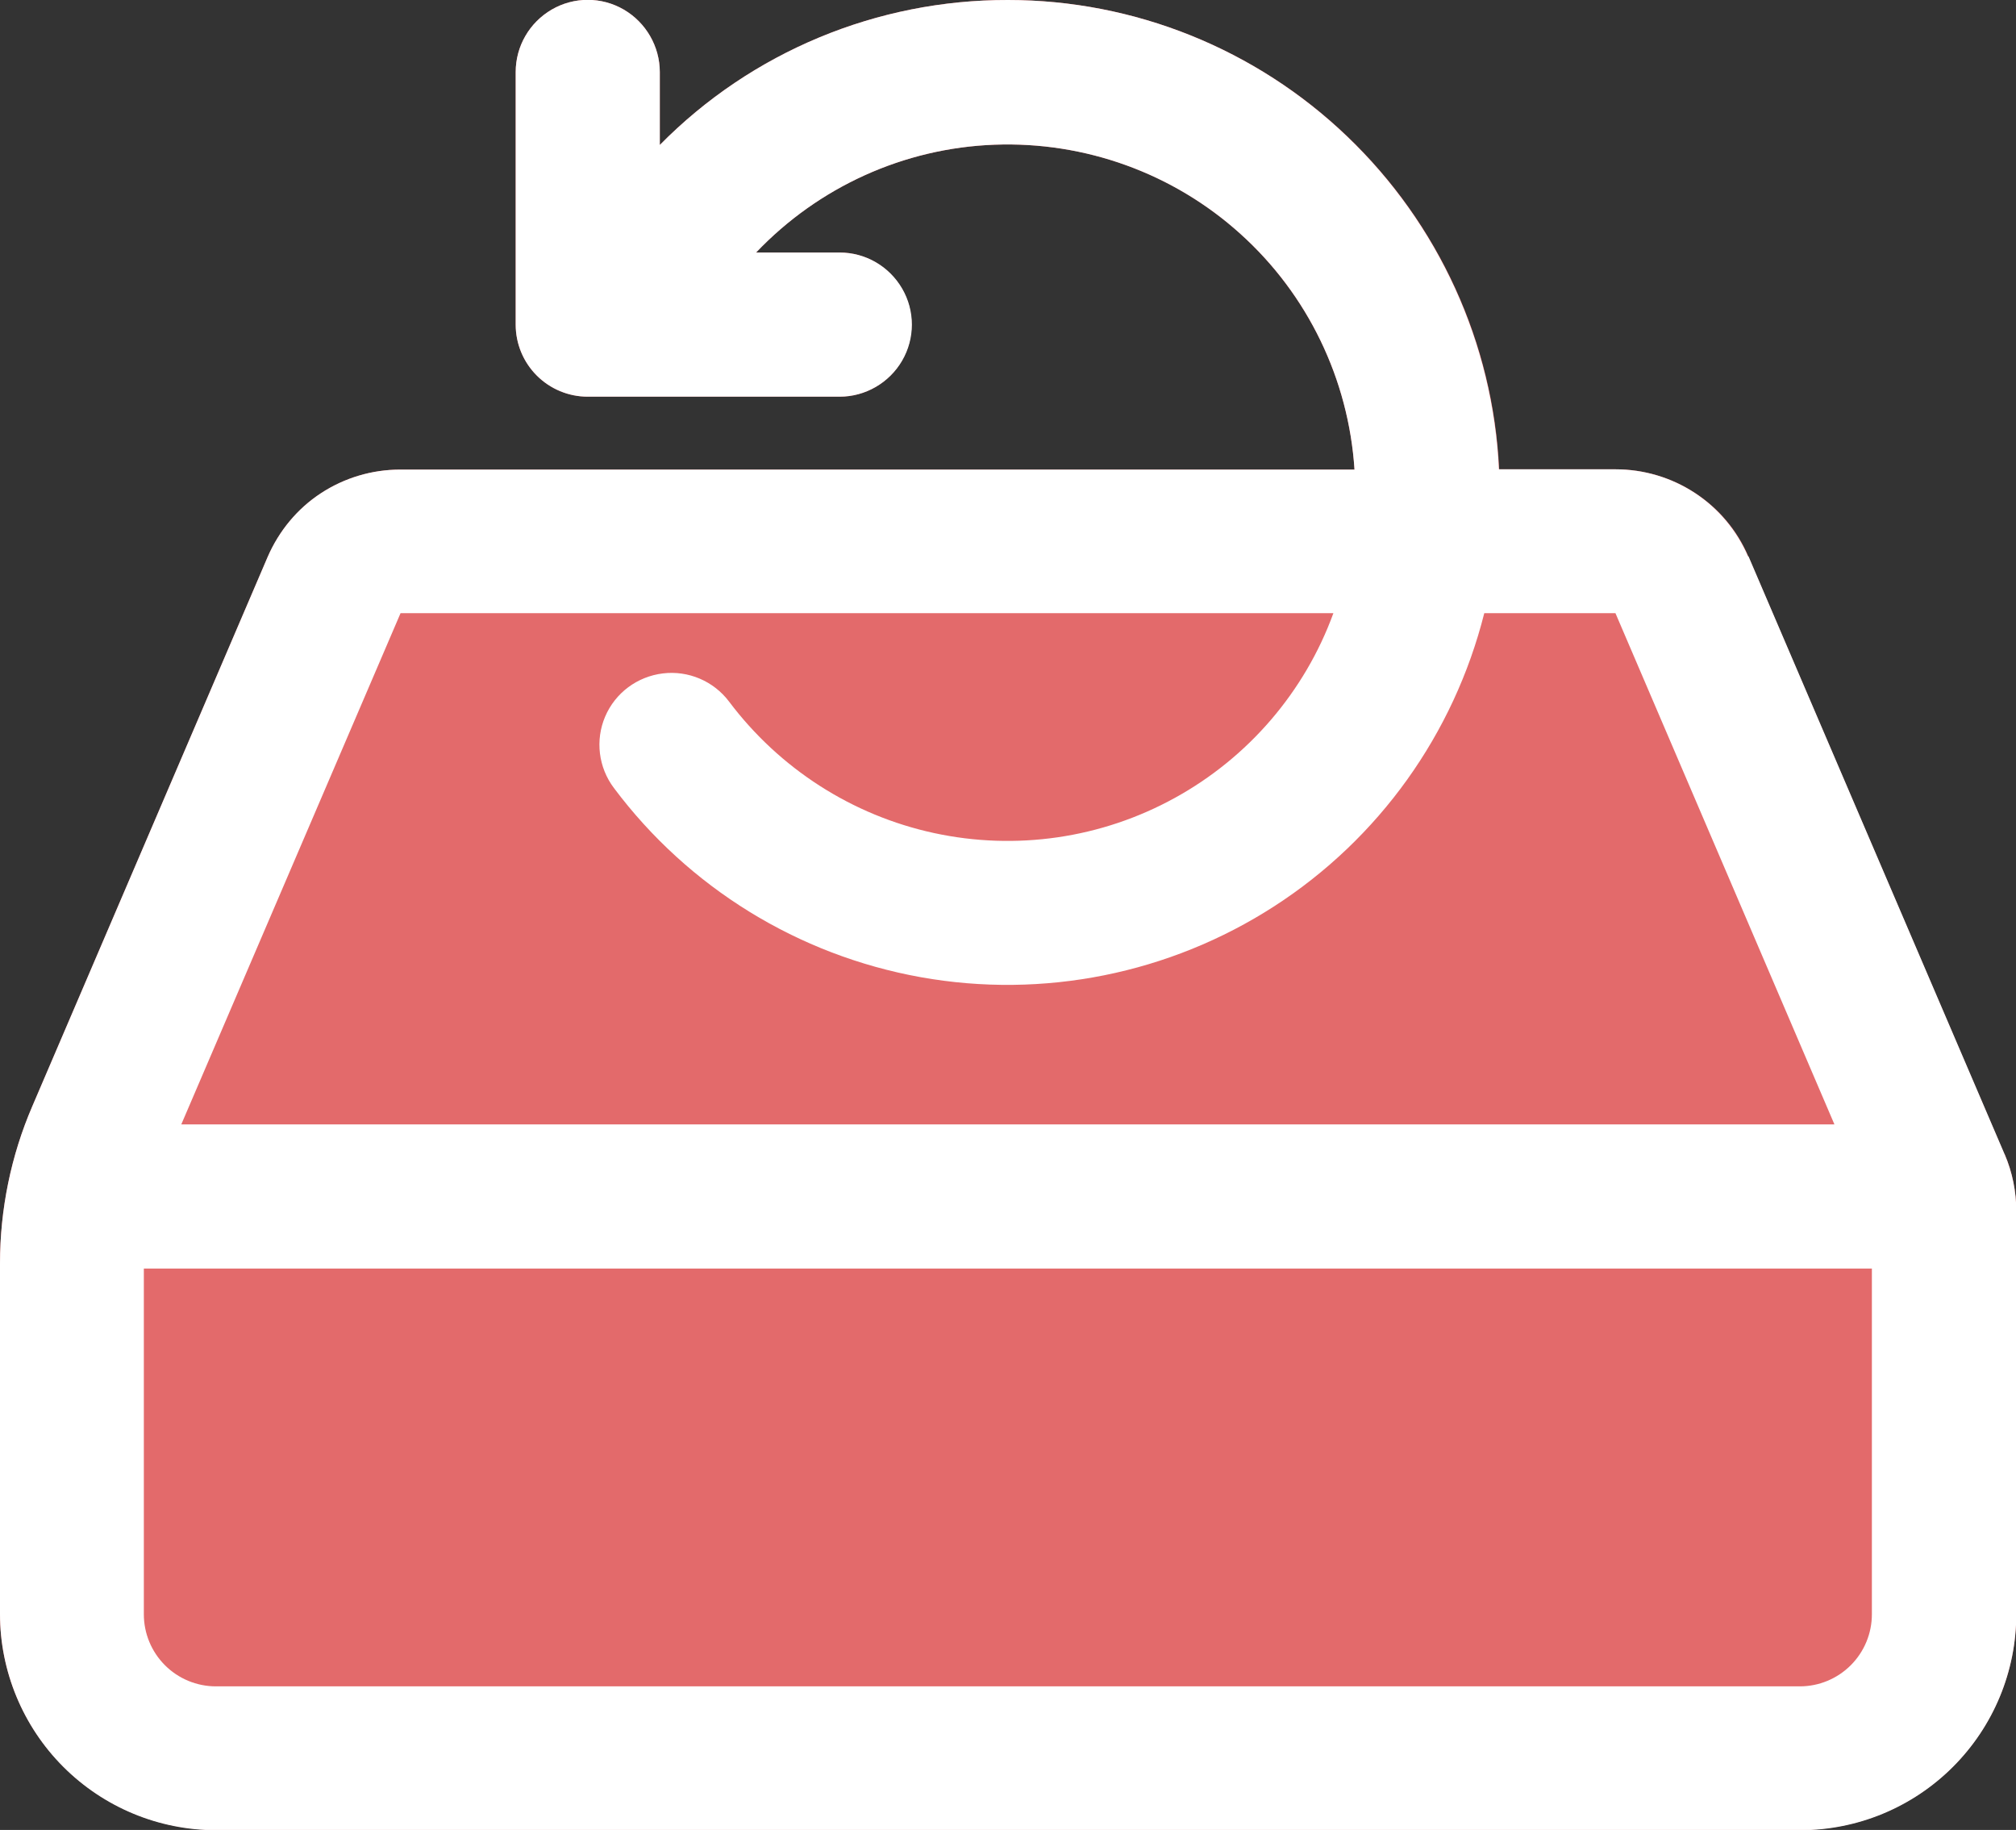 <svg xmlns="http://www.w3.org/2000/svg" viewBox="0 0 71.62 65">
  <rect x="0" y="0" width="71.62" height="65" fill="#333333" stroke="none"/>
  <path fill="#e36a6b" d="m71.21,41l-9.1-21.24c-.39-.92-1.05-1.7-1.89-2.25-.84-.55-1.82-.84-2.82-.84h-4.14c-.21-4.49-2.15-8.72-5.39-11.82C44.62,1.74,40.3,0,35.81,0c-4.65-.01-9.11,1.84-12.37,5.15v-2.59c0-.91-.49-1.76-1.28-2.22-.79-.46-1.77-.46-2.56,0-.79.46-1.28,1.3-1.28,2.22v8.97c0,.68.27,1.33.75,1.81.48.48,1.13.75,1.81.75h8.95c.91,0,1.76-.49,2.21-1.28.46-.79.46-1.77,0-2.56-.46-.79-1.3-1.28-2.21-1.28h-2.97c2.21-2.33,5.25-3.71,8.47-3.83,3.22-.12,6.35,1.01,8.74,3.17,2.39,2.16,3.84,5.16,4.05,8.37H14.22c-1,0-1.98.29-2.82.84-.84.55-1.49,1.34-1.89,2.26L1.15,39.29C.39,41.05,0,42.96,0,44.88v12.45C0,59.36.81,61.31,2.25,62.75c1.44,1.44,3.39,2.25,5.43,2.25h56.27c2.04,0,3.99-.81,5.43-2.25,1.44-1.44,2.25-3.39,2.25-5.43v-14.31c0-.69-.14-1.38-.41-2.01Z"/>
  <path fill="#fff" d="m62.1,19.76c-.4-.92-1.05-1.7-1.89-2.25-.84-.55-1.82-.84-2.82-.84h-4.14c-.21-4.48-2.15-8.72-5.39-11.82C44.62,1.74,40.3,0,35.81,0c-4.65-.01-9.11,1.84-12.37,5.15v-2.59c0-.91-.49-1.76-1.28-2.22-.79-.46-1.77-.46-2.56,0-.79.46-1.28,1.3-1.28,2.22v8.97c0,.68.27,1.33.75,1.81.48.48,1.13.75,1.81.75h8.95c.91,0,1.76-.49,2.22-1.28s.46-1.77,0-2.56c-.46-.79-1.3-1.28-2.22-1.28h-2.97c2.22-2.33,5.25-3.71,8.47-3.83,3.21-.12,6.35,1.01,8.74,3.17,2.39,2.15,3.84,5.16,4.05,8.37H14.22c-1,0-1.98.29-2.82.84-.84.55-1.49,1.34-1.89,2.26L1.15,39.29C.39,41.05,0,42.96,0,44.88v12.45c0,2.03.81,3.99,2.25,5.43,1.44,1.44,3.39,2.25,5.43,2.25h56.27c2.04,0,3.99-.81,5.43-2.25,1.44-1.44,2.25-3.39,2.25-5.43v-14.31c0-.69-.14-1.38-.41-2.01l-9.1-21.24Zm-47.88,2.02h33.15c-1.02,2.8-3.03,5.13-5.63,6.56-2.61,1.44-5.65,1.88-8.56,1.25-2.91-.63-5.49-2.29-7.28-4.67-.55-.73-1.45-1.11-2.35-1-.91.11-1.69.69-2.05,1.53-.36.84-.24,1.81.31,2.54,2.65,3.54,6.55,5.94,10.9,6.72,4.35.78,8.84-.12,12.56-2.52,3.72-2.4,6.38-6.12,7.46-10.41h4.66l7.78,18.16H6.44l7.79-18.16Zm52.28,27.37v8.19c0,.68-.27,1.33-.75,1.81s-1.13.75-1.81.75H7.67c-.68,0-1.33-.27-1.81-.75s-.75-1.13-.75-1.81v-12.28h61.39v4.09Z"/>
</svg>